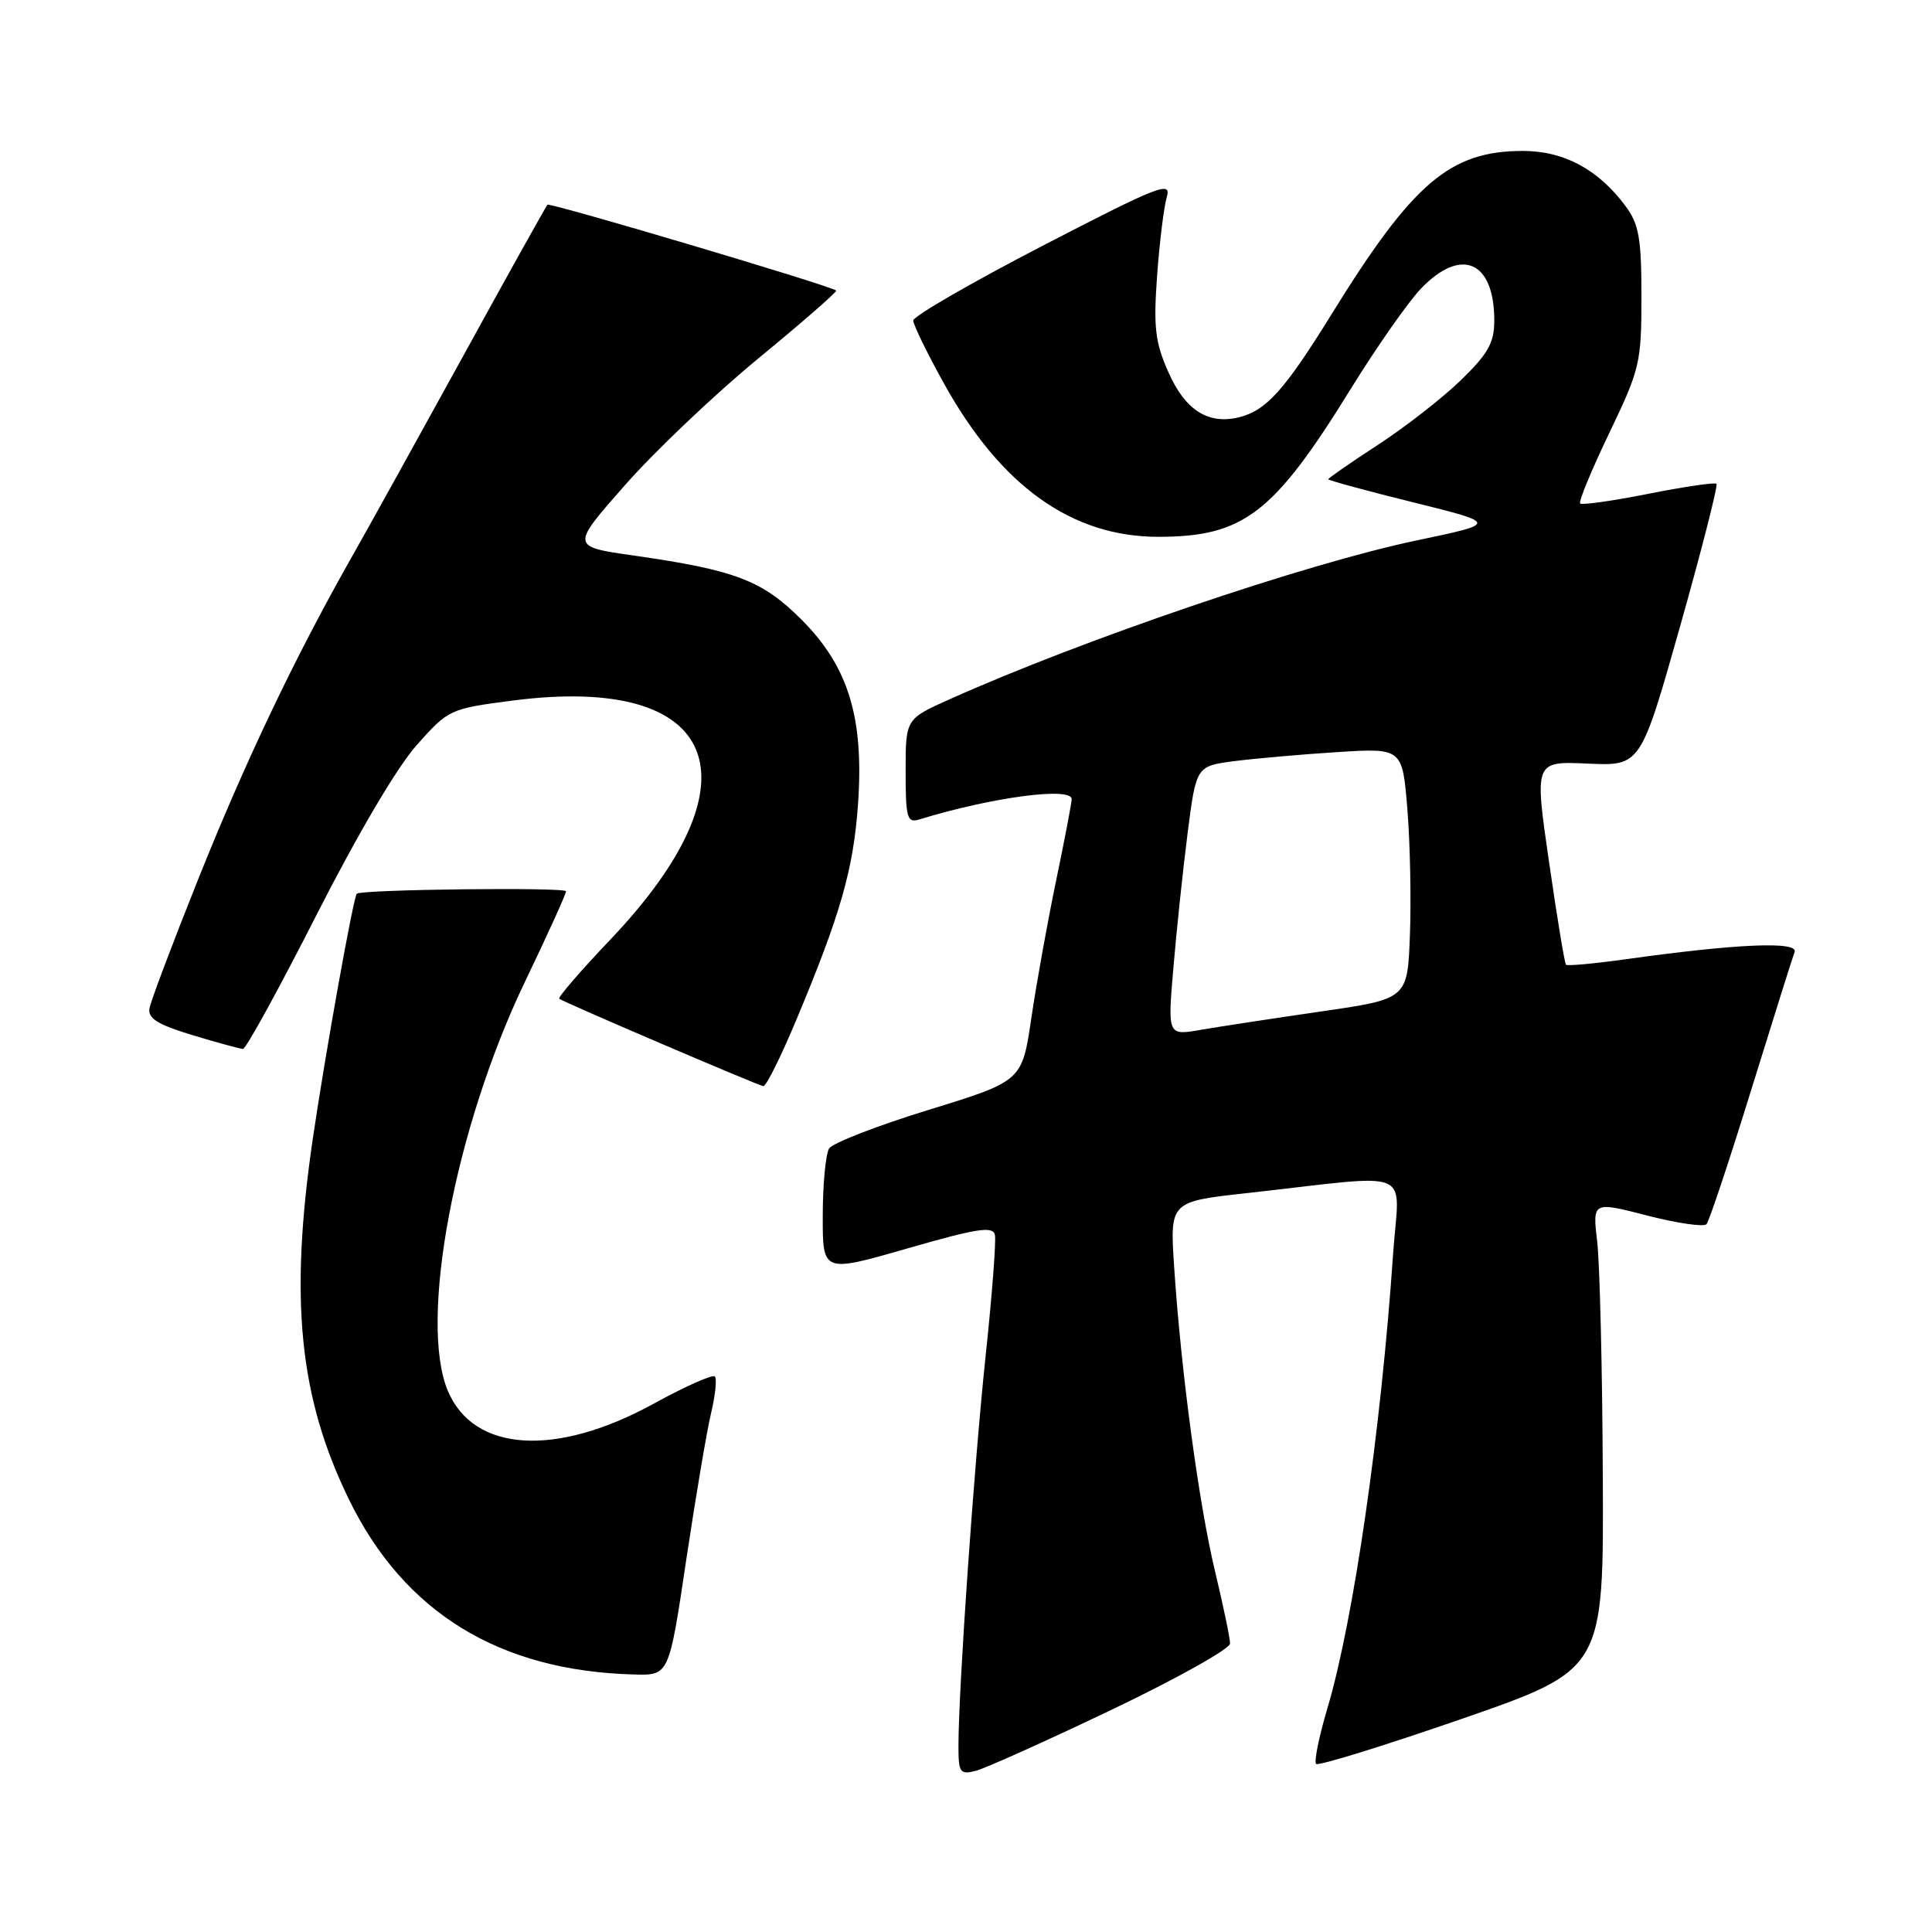 <?xml version="1.0" encoding="UTF-8" standalone="no"?>
<!DOCTYPE svg PUBLIC "-//W3C//DTD SVG 1.1//EN" "http://www.w3.org/Graphics/SVG/1.1/DTD/svg11.dtd" >
<svg xmlns="http://www.w3.org/2000/svg" xmlns:xlink="http://www.w3.org/1999/xlink" version="1.1" viewBox="0 0 256 256">
 <g >
 <path fill="currentColor"
d=" M 147.28 226.56 C 155.92 222.43 163.00 218.47 162.99 217.77 C 162.99 217.07 162.09 212.77 161.00 208.21 C 158.85 199.25 156.49 181.71 155.58 167.86 C 155.01 159.22 155.01 159.22 165.25 158.09 C 187.95 155.57 185.39 154.50 184.59 166.20 C 182.98 189.64 179.36 214.67 175.89 226.35 C 174.77 230.11 174.10 233.43 174.39 233.73 C 174.69 234.02 183.38 231.33 193.72 227.75 C 212.50 221.23 212.50 221.23 212.38 195.57 C 212.32 181.46 211.98 167.50 211.64 164.56 C 211.01 159.20 211.01 159.20 218.24 161.06 C 222.22 162.09 225.77 162.60 226.12 162.21 C 226.47 161.82 229.13 153.85 232.02 144.50 C 234.92 135.15 237.51 126.89 237.79 126.15 C 238.33 124.69 230.14 125.04 215.16 127.14 C 211.13 127.70 207.68 128.01 207.50 127.83 C 207.32 127.65 206.31 121.51 205.25 114.18 C 203.32 100.87 203.32 100.87 210.36 101.18 C 217.39 101.50 217.39 101.50 222.62 83.00 C 225.49 72.83 227.66 64.33 227.44 64.11 C 227.23 63.89 223.17 64.49 218.43 65.43 C 213.69 66.37 209.62 66.95 209.38 66.71 C 209.15 66.48 210.88 62.29 213.23 57.39 C 217.30 48.91 217.50 48.07 217.50 39.33 C 217.50 31.59 217.17 29.71 215.41 27.33 C 211.82 22.47 207.23 20.00 201.82 20.00 C 192.14 20.00 187.25 24.16 176.46 41.60 C 170.20 51.73 167.78 54.41 164.14 55.30 C 160.07 56.28 157.04 54.34 154.82 49.32 C 153.06 45.36 152.83 43.37 153.32 36.56 C 153.64 32.13 154.22 27.42 154.61 26.09 C 155.24 23.93 153.55 24.60 138.16 32.56 C 128.72 37.45 121.01 41.91 121.01 42.47 C 121.02 43.04 122.85 46.80 125.09 50.83 C 132.62 64.41 142.01 71.13 153.47 71.13 C 164.79 71.13 168.77 68.07 179.00 51.50 C 182.40 46.00 186.57 40.04 188.28 38.25 C 193.62 32.67 198.00 34.58 198.00 42.47 C 198.00 45.42 197.19 46.86 193.59 50.36 C 191.16 52.72 186.21 56.58 182.59 58.94 C 178.96 61.30 176.00 63.36 176.00 63.50 C 176.00 63.65 181.06 65.03 187.25 66.56 C 198.50 69.35 198.50 69.35 187.66 71.62 C 172.95 74.71 143.50 84.73 125.78 92.68 C 120.00 95.27 120.00 95.27 120.00 102.20 C 120.00 108.34 120.20 109.07 121.75 108.60 C 131.36 105.64 142.00 104.22 142.00 105.89 C 142.00 106.38 141.08 111.22 139.95 116.64 C 138.82 122.06 137.34 130.27 136.66 134.88 C 135.43 143.25 135.43 143.25 123.06 147.06 C 116.26 149.15 110.32 151.46 109.86 152.18 C 109.41 152.91 109.02 156.91 109.02 161.08 C 109.00 168.66 109.00 168.66 120.25 165.42 C 129.41 162.78 131.56 162.44 131.83 163.61 C 132.01 164.40 131.45 171.67 130.59 179.77 C 129.07 194.16 127.01 223.67 127.00 231.36 C 127.00 234.88 127.20 235.17 129.28 234.65 C 130.53 234.33 138.63 230.69 147.28 226.56 Z  M 90.92 206.75 C 92.18 198.36 93.66 189.57 94.23 187.21 C 94.79 184.85 95.01 182.68 94.72 182.39 C 94.42 182.09 90.78 183.71 86.63 185.99 C 73.66 193.11 62.76 192.43 59.34 184.29 C 55.45 175.03 60.27 149.46 69.54 130.13 C 72.55 123.87 75.00 118.46 75.00 118.10 C 75.00 117.54 47.92 117.85 47.28 118.42 C 46.83 118.81 43.07 139.80 41.43 151.00 C 38.34 172.21 39.64 185.15 46.23 198.67 C 53.55 213.68 66.17 221.42 84.07 221.88 C 88.65 222.00 88.65 222.00 90.92 206.75 Z  M 105.47 135.25 C 111.38 121.15 113.08 115.21 113.69 106.57 C 114.50 95.10 112.43 88.33 106.19 82.09 C 100.99 76.89 97.42 75.53 83.88 73.60 C 75.64 72.42 75.64 72.42 82.84 64.25 C 86.80 59.76 94.78 52.18 100.57 47.42 C 106.36 42.66 110.96 38.64 110.80 38.50 C 110.07 37.86 72.86 26.80 72.54 27.13 C 72.35 27.33 67.36 36.27 61.47 47.00 C 55.57 57.73 48.84 69.88 46.50 74.00 C 39.02 87.21 32.41 101.10 26.19 116.68 C 22.85 125.03 19.98 132.64 19.81 133.60 C 19.57 134.94 20.86 135.75 25.50 137.16 C 28.80 138.16 31.82 138.98 32.20 138.99 C 32.59 138.99 36.97 131.01 41.93 121.25 C 47.36 110.57 52.65 101.59 55.23 98.71 C 59.45 93.98 59.60 93.91 68.00 92.82 C 95.31 89.30 101.03 103.27 80.95 124.42 C 76.96 128.61 73.89 132.17 74.10 132.34 C 74.77 132.84 100.46 143.84 101.15 143.92 C 101.51 143.97 103.45 140.06 105.47 135.25 Z  M 155.47 128.36 C 155.88 123.49 156.72 115.45 157.35 110.51 C 158.50 101.52 158.50 101.52 163.50 100.86 C 166.25 100.51 172.40 99.96 177.16 99.66 C 185.83 99.11 185.83 99.11 186.49 107.30 C 186.85 111.81 187.00 119.30 186.82 123.94 C 186.50 132.37 186.50 132.37 175.00 134.03 C 168.68 134.95 161.53 136.04 159.11 136.46 C 154.72 137.22 154.72 137.22 155.47 128.36 Z "/>
</g>
</svg>